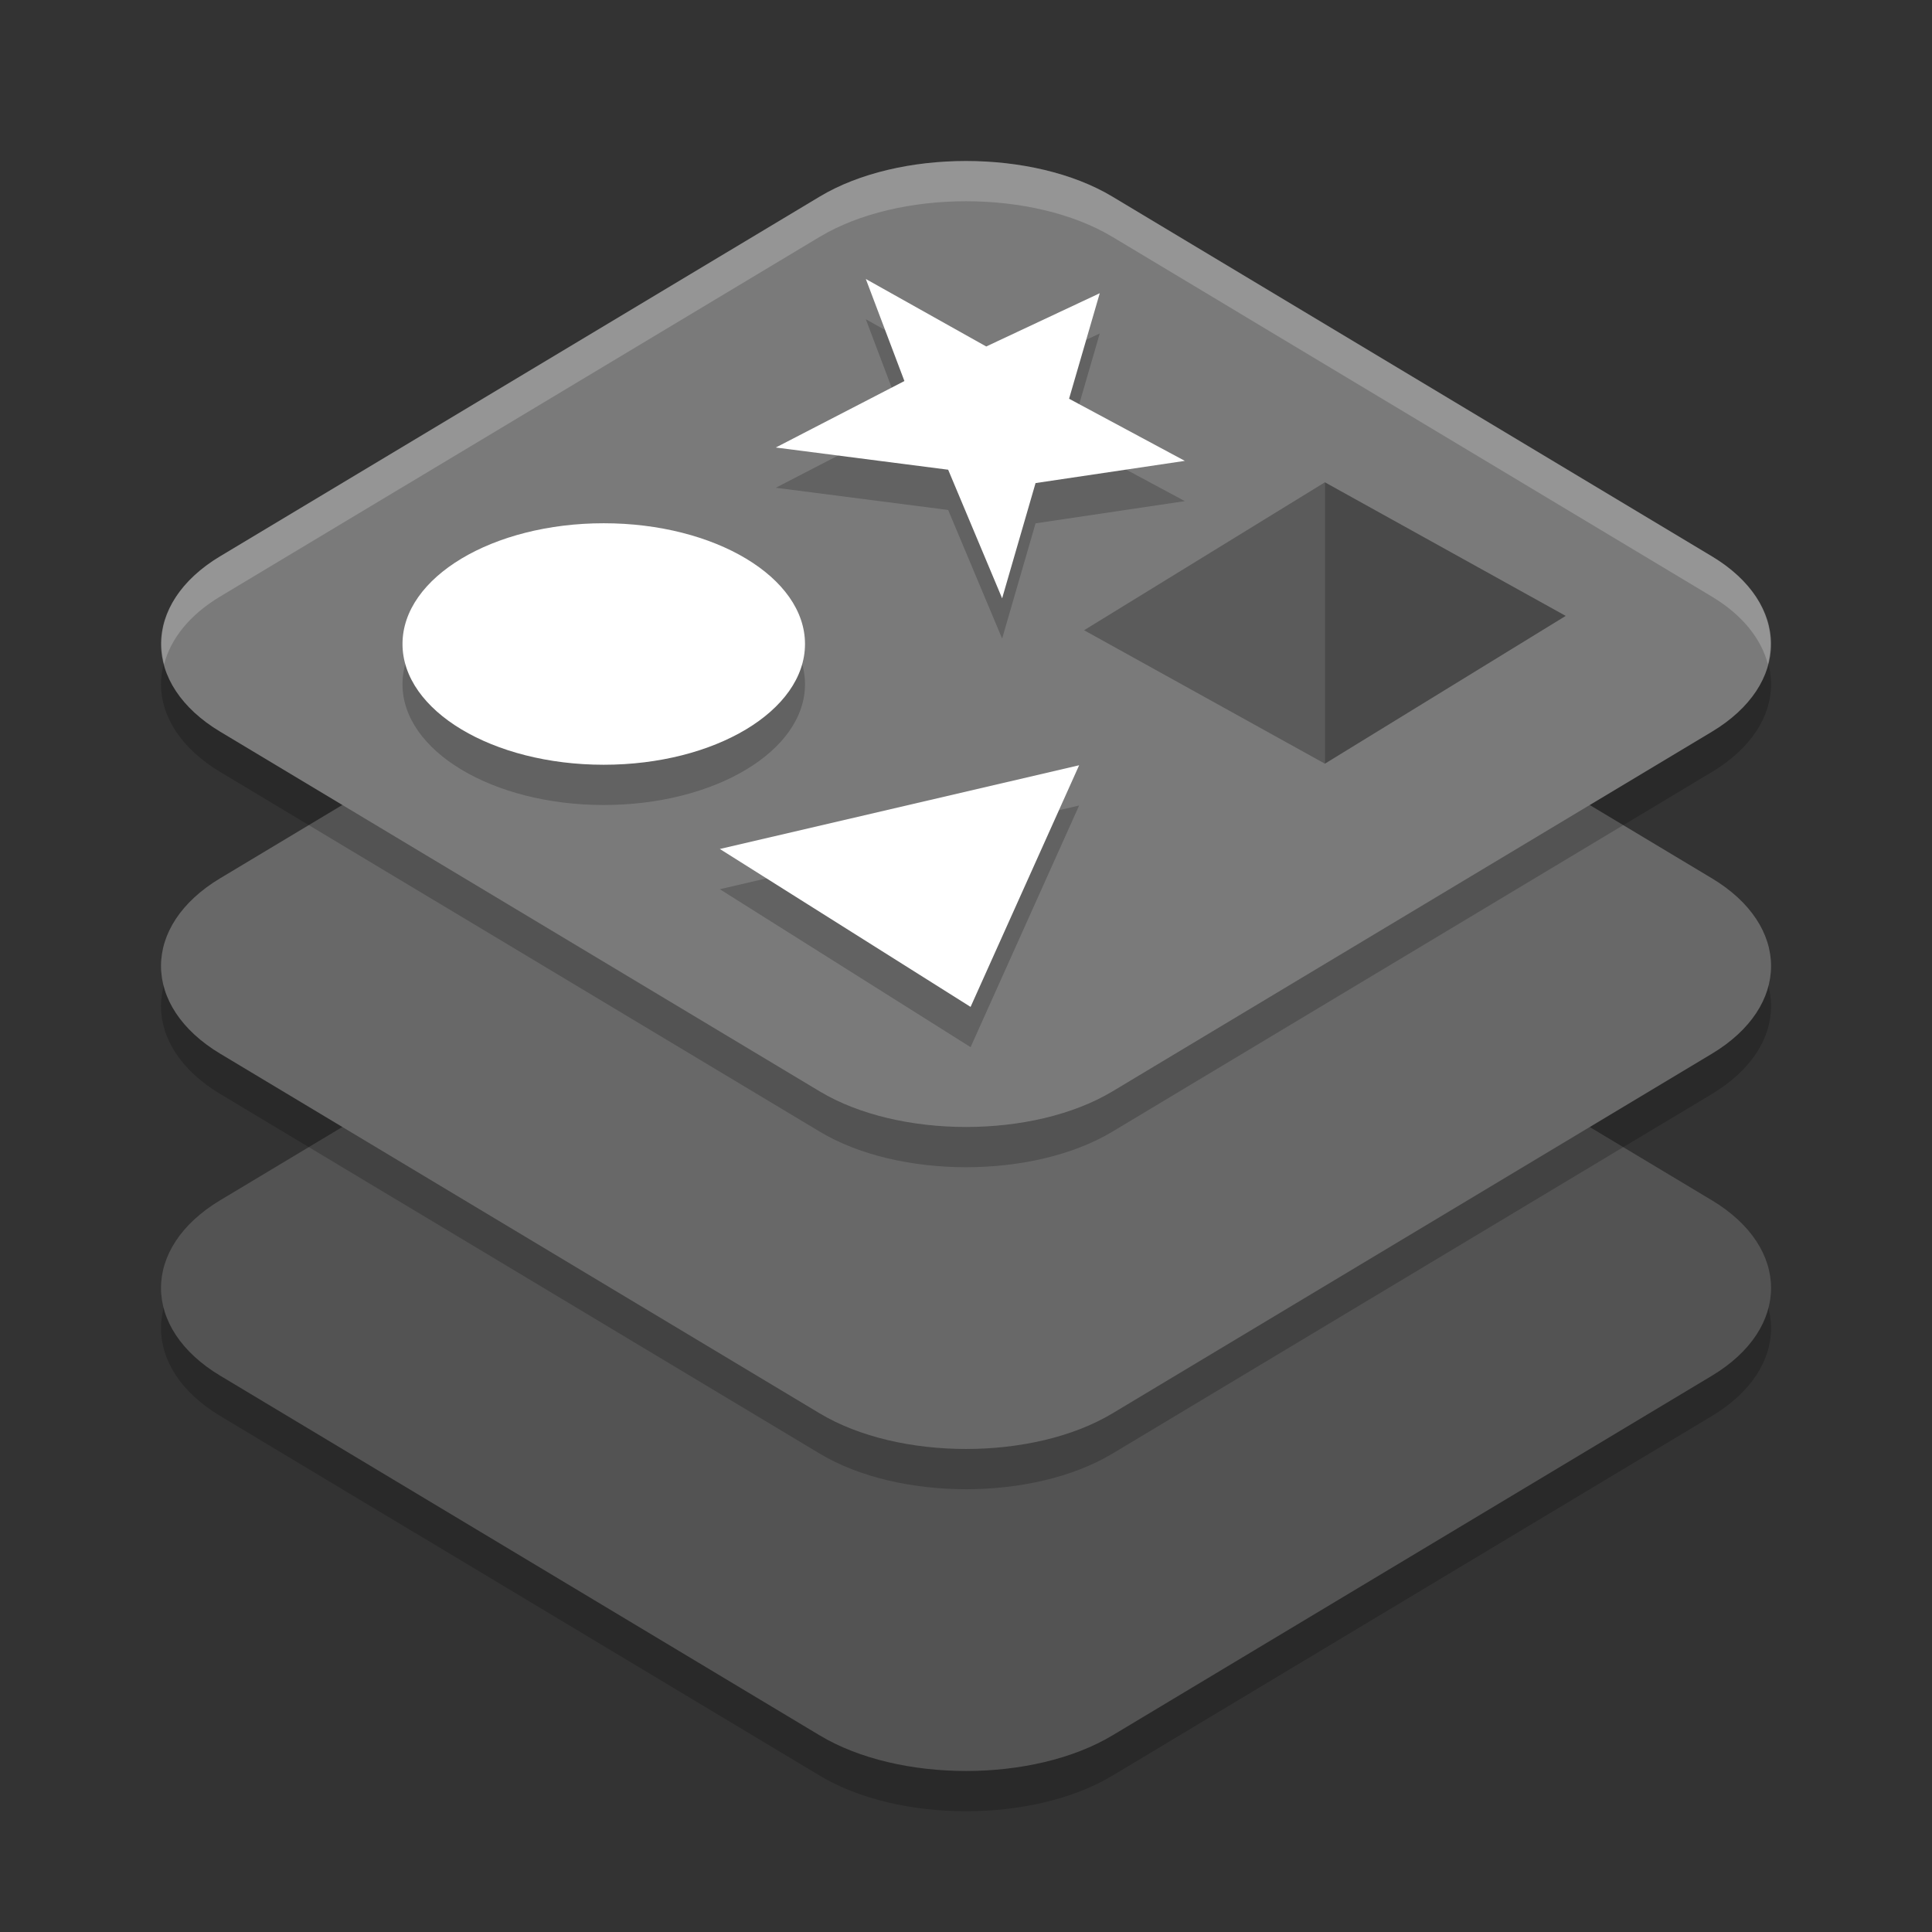 <svg xmlns="http://www.w3.org/2000/svg" width="48" height="48" version="1.1" viewBox="0 0 48 48">
 <rect x="0" y="0" width="48" height="48" fill="#333333" stroke="none"/>
 <path style="opacity:0.2" d="m 24.001,21 c -1.327,-2.41e-4 -2.653,0.295 -3.635,0.884 L 5.472,30.819 c -1.963,1.178 -1.962,3.184 0.002,4.362 l 14.893,8.935 c 1.963,1.178 5.306,1.178 7.27,0 l 14.893,-8.935 c 1.963,-1.178 1.962,-3.184 -0.002,-4.362 L 27.636,21.884 C 26.654,21.295 25.328,21 24.001,21 Z"/>
 <path style="fill:#535353" d="m 24.001,20 c -1.327,-2.41e-4 -2.653,0.295 -3.635,0.884 L 5.472,29.819 c -1.963,1.178 -1.962,3.184 0.002,4.362 l 14.893,8.935 c 1.963,1.178 5.306,1.178 7.27,0 l 14.893,-8.935 c 1.963,-1.178 1.962,-3.184 -0.002,-4.362 L 27.636,20.884 C 26.654,20.295 25.328,20 24.001,20 Z"/>
 <path style="opacity:0.2" d="m 24.001,13 c -1.327,-2.41e-4 -2.653,0.295 -3.635,0.884 L 5.472,22.819 c -1.963,1.178 -1.962,3.184 0.002,4.362 l 14.893,8.935 c 1.963,1.178 5.306,1.178 7.27,0 l 14.893,-8.935 c 1.963,-1.178 1.962,-3.184 -0.002,-4.362 L 27.636,13.884 C 26.654,13.295 25.328,13 24.001,13 Z"/>
 <path style="fill:#686868" d="m 24.001,12 c -1.327,-2.41e-4 -2.653,0.295 -3.635,0.884 L 5.472,21.819 c -1.963,1.178 -1.962,3.184 0.002,4.362 l 14.893,8.935 c 1.963,1.178 5.306,1.178 7.27,0 l 14.893,-8.935 c 1.963,-1.178 1.962,-3.184 -0.002,-4.362 L 27.636,12.884 C 26.654,12.295 25.328,12 24.001,12 Z"/>
 <path style="opacity:0.2" d="m 24.001,5 c -1.327,-2.41e-4 -2.653,0.295 -3.635,0.884 L 5.472,14.819 c -1.963,1.178 -1.962,3.184 0.002,4.362 l 14.893,8.935 c 1.963,1.178 5.306,1.178 7.27,0 l 14.893,-8.935 c 1.963,-1.178 1.962,-3.184 -0.002,-4.362 L 27.636,5.884 c -0.982,-0.589 -2.308,-0.884 -3.635,-0.884 z"/>
 <path style="fill:#7a7a7a" d="m 24.001,4 c -1.327,-2.41e-4 -2.653,0.295 -3.635,0.884 L 5.472,13.819 c -1.963,1.178 -1.962,3.184 0.002,4.362 l 14.893,8.935 c 1.963,1.178 5.306,1.178 7.27,0 l 14.893,-8.935 c 1.963,-1.178 1.962,-3.184 -0.002,-4.362 L 27.636,4.884 c -0.982,-0.589 -2.308,-0.884 -3.635,-0.884 z"/>
 <path style="opacity:0.2;fill:#ffffff" d="M 24 4 C 22.673 4 21.347 4.296 20.365 4.885 L 5.471 13.82 C 4.282 14.533 3.827 15.548 4.078 16.5 C 4.241 15.879 4.696 15.285 5.471 14.82 L 20.365 5.885 C 21.347 5.296 22.673 5 24 5 C 25.327 5 26.655 5.296 27.637 5.885 L 42.527 14.82 C 43.302 15.285 43.758 15.879 43.922 16.5 C 44.172 15.548 43.716 14.533 42.527 13.82 L 27.637 4.885 C 26.655 4.296 25.327 4 24 4 z"/>
 <polygon style="opacity:0.2" points="647 191.66 746.72 230.66 840.74 199.88 815.33 260.85 911.2 296.75 787.57 309.58 759.89 376.17 715.19 301.86 572.44 289.03 678.96 250.62" transform="matrix(0.03,0,0,0.043,2.101,-0.31)"/>
 <polygon style="fill:#ffffff" points="678.96 250.62 647 191.66 746.72 230.66 840.74 199.88 815.33 260.85 911.2 296.75 787.57 309.58 759.89 376.17 715.19 301.86 572.44 289.03" transform="matrix(0.03,0,0,0.043,2.101,-1.31)"/>
 <polygon style="opacity:0.2" points="752.51 619.81 521.79 524.11 852.4 473.38" transform="matrix(0.027,0,0,0.041,3.796,0.604)"/>
 <polygon style="fill:#ffffff" points="852.4 473.38 752.51 619.81 521.79 524.11" transform="matrix(0.027,0,0,0.041,3.796,-0.396)"/>
 <ellipse style="opacity:0.2" cx="15" cy="17" rx="5" ry="3"/>
 <ellipse style="fill:#ffffff" cx="15" cy="16" rx="5" ry="3"/>
 <g transform="matrix(1.037,0,0,1.022,-0.398,-0.455)">
  <path style="opacity:0.25" d="M 1046.891,477.818 840.825,400.575 1046.891,314.947 Z" transform="matrix(0.028,0,0,0.042,2.813,-1.058)"/>
  <path style="opacity:0.4" d="m 1252.957,392.274 -206.066,85.544 0,-162.871 z" transform="matrix(0.028,0,0,0.042,2.813,-1.058)"/>
 </g>
</svg>
